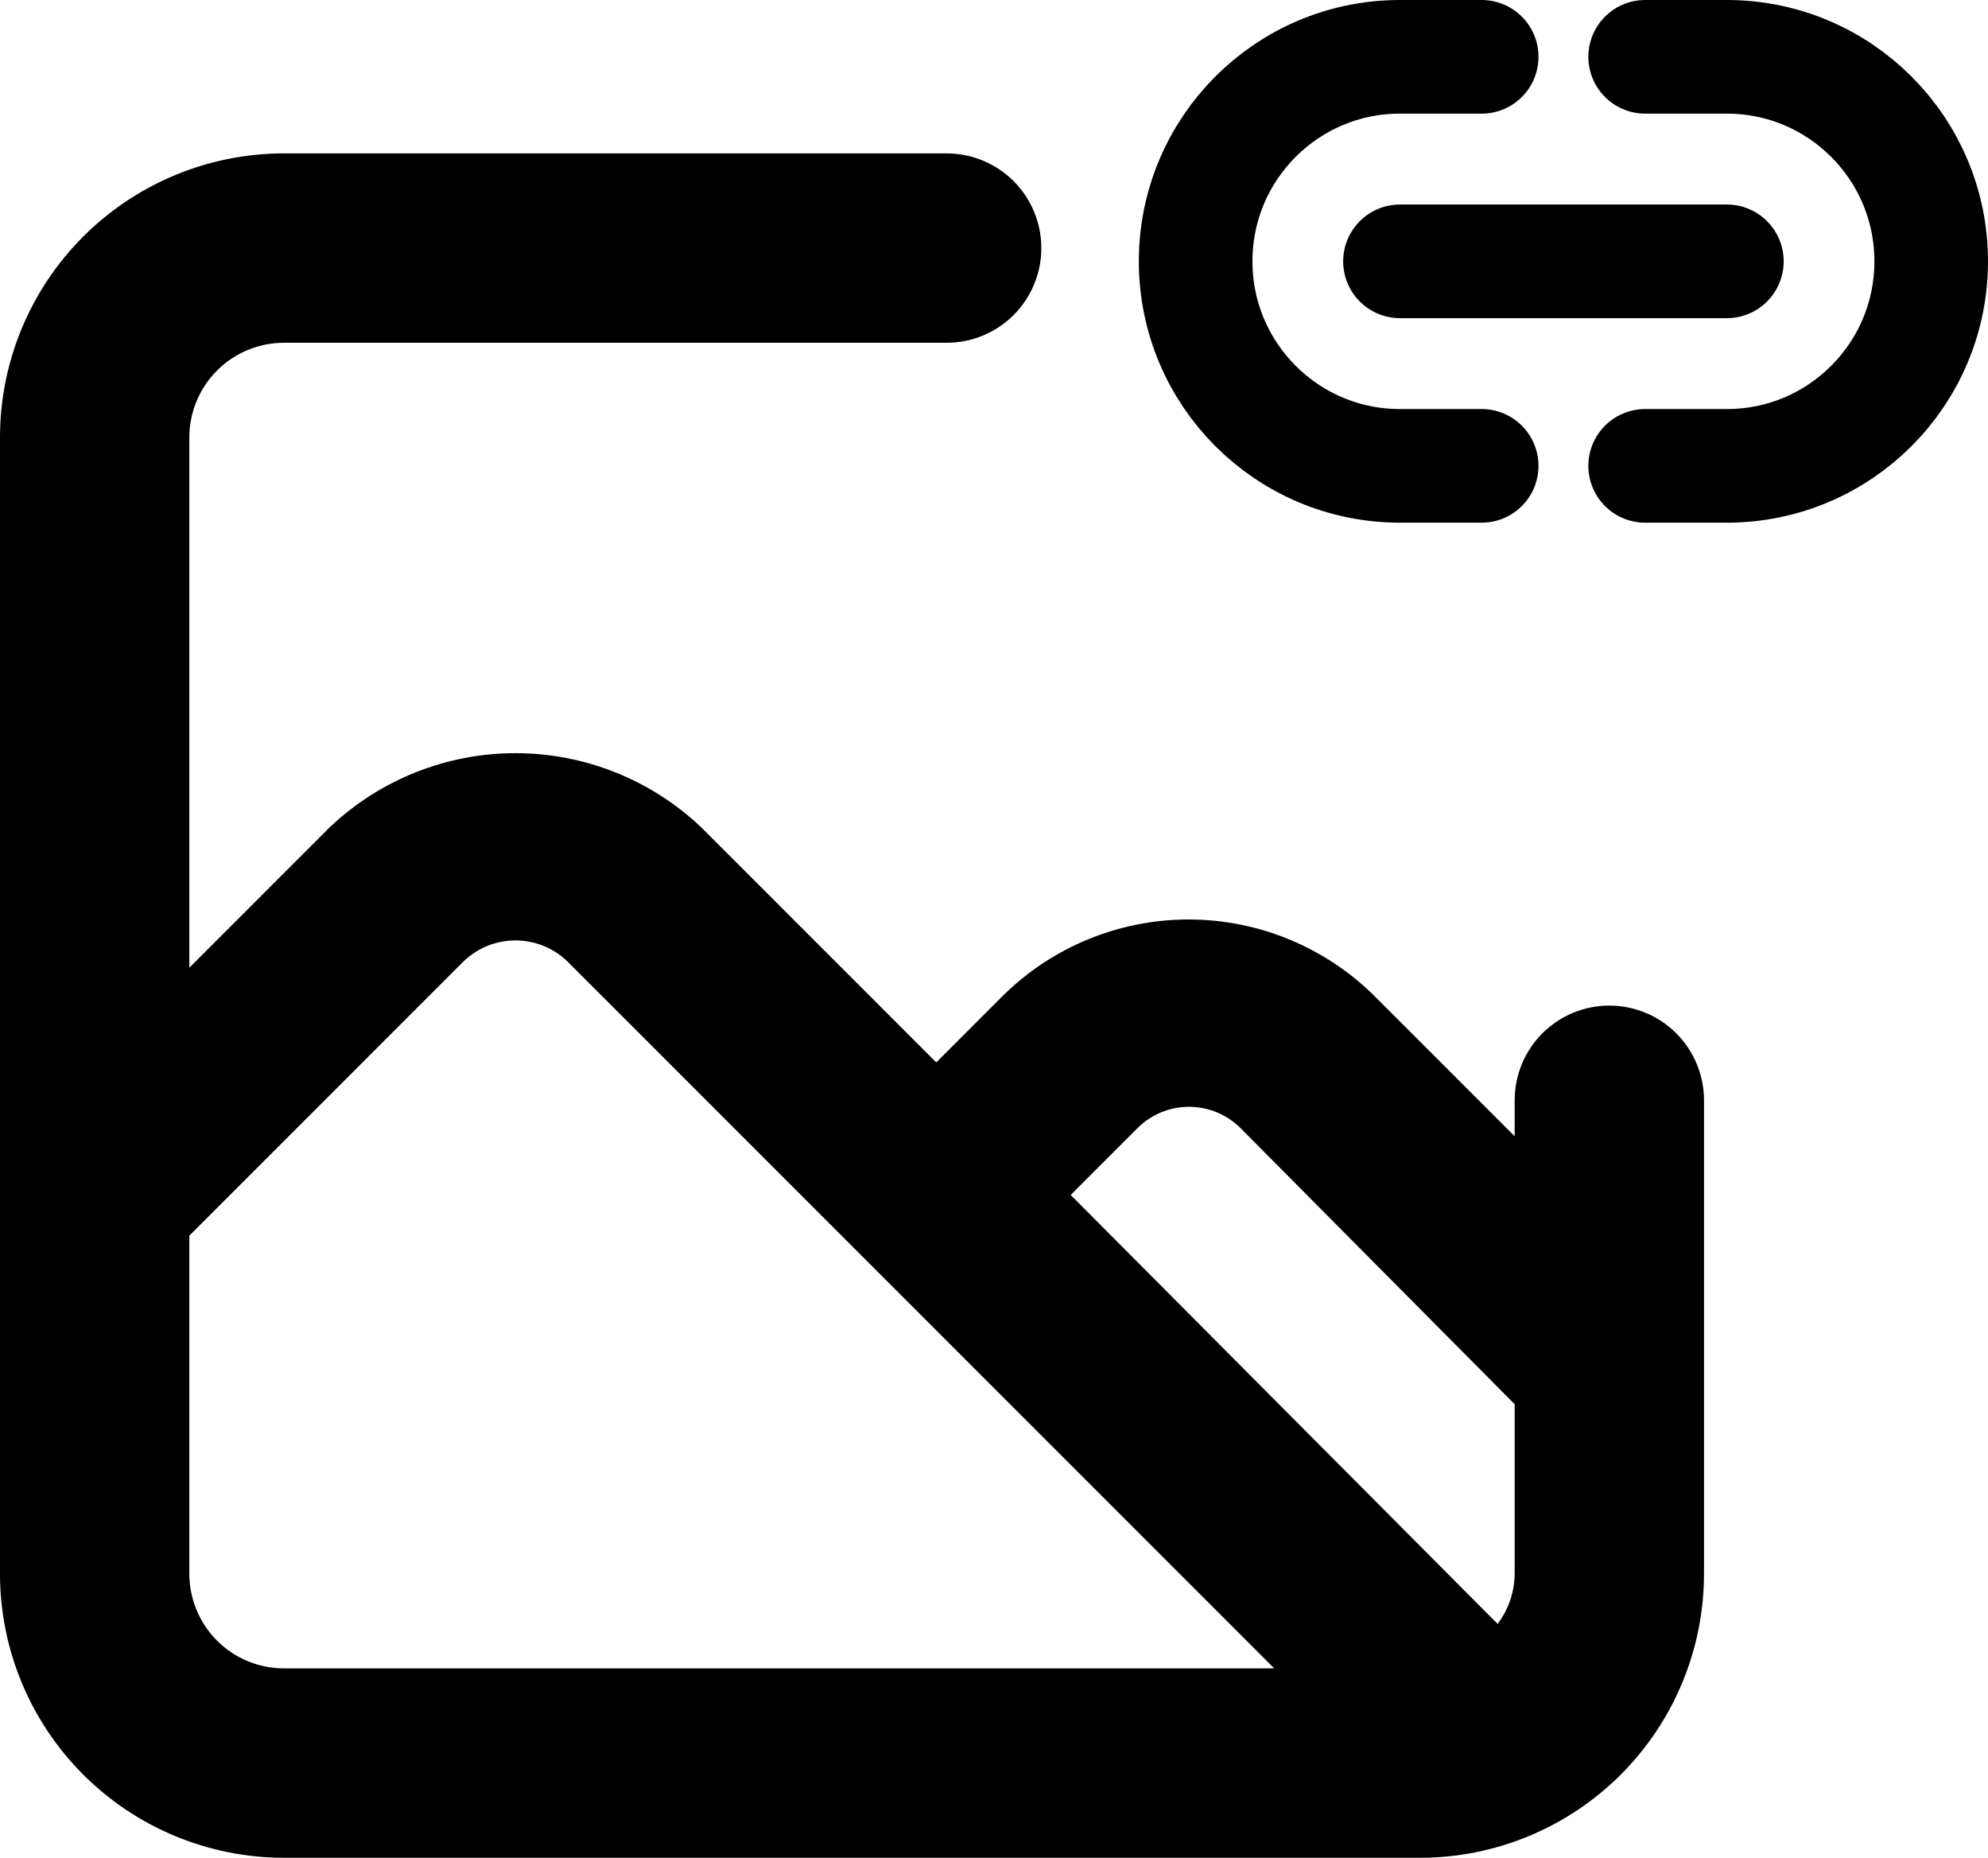 <svg width="700" height="654" viewBox="0 0 700 654" fill="none" xmlns="http://www.w3.org/2000/svg">
<path d="M566.667 354C557.826 354 549.348 357.512 543.096 363.763C536.845 370.014 533.333 378.493 533.333 387.333V400L484 350.667C466.581 333.385 443.038 323.687 418.5 323.687C393.962 323.687 370.419 333.385 353 350.667L329.667 374L247 291.333C229.337 274.52 205.886 265.143 181.5 265.143C157.114 265.143 133.663 274.52 116 291.333L66.667 340.667V154C66.667 145.159 70.179 136.681 76.43 130.43C82.681 124.179 91.159 120.667 100 120.667H333.333C342.174 120.667 350.652 117.155 356.904 110.904C363.155 104.652 366.667 96.174 366.667 87.333C366.667 78.493 363.155 70.014 356.904 63.763C350.652 57.512 342.174 54 333.333 54H100C73.478 54 48.043 64.536 29.289 83.289C10.536 102.043 0 127.478 0 154V554C0 580.522 10.536 605.957 29.289 624.711C48.043 643.464 73.478 654 100 654H500C526.522 654 551.957 643.464 570.711 624.711C589.464 605.957 600 580.522 600 554V387.333C600 378.493 596.488 370.014 590.237 363.763C583.986 357.512 575.507 354 566.667 354ZM100 587.333C91.159 587.333 82.681 583.821 76.43 577.57C70.179 571.319 66.667 562.841 66.667 554V435L163.333 338.333C168.23 333.667 174.735 331.063 181.5 331.063C188.265 331.063 194.77 333.667 199.667 338.333L305.333 444L448.667 587.333H100ZM533.333 554C533.285 560.381 531.181 566.576 527.333 571.667L377 420.667L400.333 397.333C402.723 394.894 405.576 392.957 408.724 391.634C411.872 390.311 415.252 389.63 418.667 389.63C422.081 389.63 425.462 390.311 428.61 391.634C431.758 392.957 434.61 394.894 437 397.333L533.333 494.333V554Z" fill="black"/>
<path d="M579.278 20H608.056C647.789 20 680 52.236 680 92C680 131.764 647.789 164 608.056 164H579.278M521.722 20H492.944C453.211 20 421 52.236 421 92C421 131.764 453.211 164 492.944 164H521.722M492.944 92H608.056" stroke="black" stroke-width="40" stroke-linecap="round" stroke-linejoin="round"/>
</svg>
